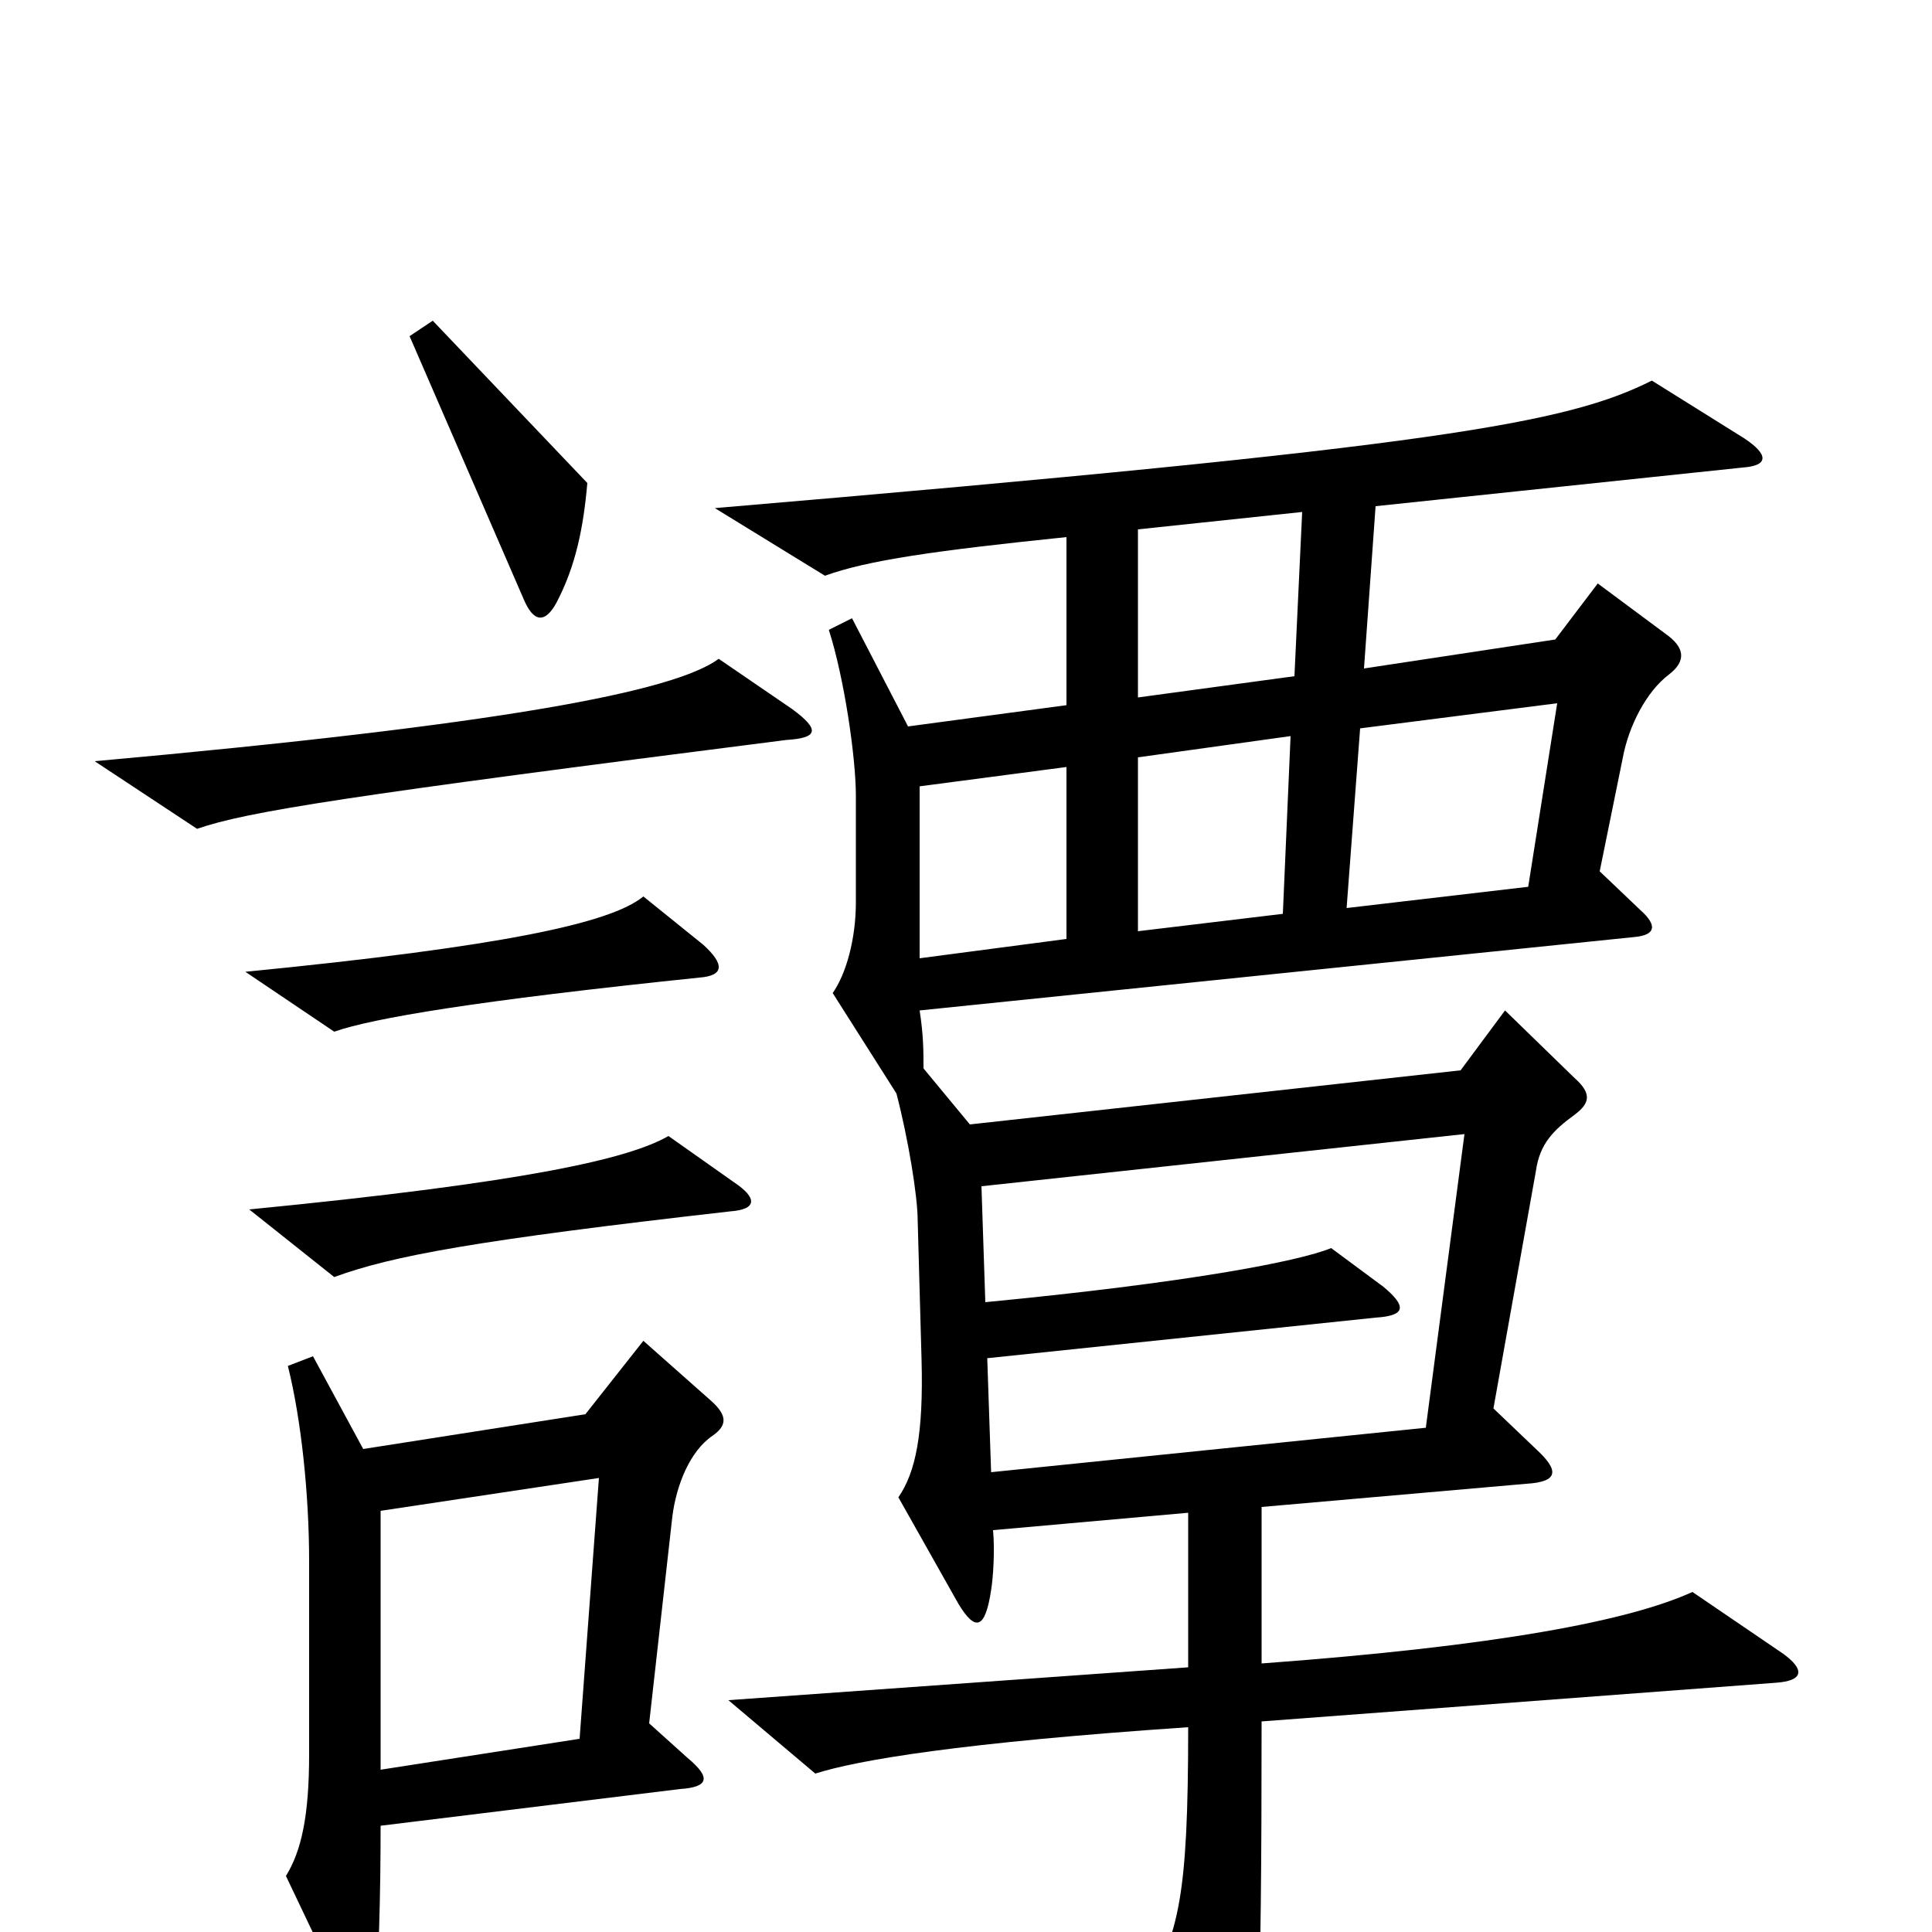 <svg xmlns="http://www.w3.org/2000/svg" viewBox="0 -1000 1000 1000">
	<path fill="#000000" d="M304 -750L224 -834L212 -826L271 -690C276 -678 282 -677 288 -688C298 -707 302 -727 304 -750ZM410 -633L372 -659C349 -642 260 -625 49 -606L102 -571C128 -580 179 -588 407 -617C423 -618 425 -622 410 -633ZM364 -511L333 -536C316 -522 259 -510 127 -497L173 -466C193 -473 246 -482 362 -494C375 -495 375 -501 364 -511ZM380 -388L346 -412C325 -400 272 -388 129 -374L173 -339C203 -350 246 -358 378 -373C392 -374 392 -380 380 -388ZM923 -144L876 -176C843 -161 775 -148 653 -139V-220L790 -232C807 -233 807 -239 795 -250L773 -271L795 -394C797 -408 804 -415 815 -423C823 -429 824 -434 815 -442L779 -477L756 -446L502 -418L478 -447C478 -456 478 -464 476 -477L846 -515C857 -516 858 -521 849 -529L828 -549L840 -608C843 -624 852 -642 864 -651C873 -658 872 -665 862 -672L827 -698L805 -669L706 -654L712 -738L902 -758C916 -759 915 -765 903 -773L855 -803C811 -781 747 -769 370 -737L427 -702C449 -710 484 -715 552 -722V-635L470 -624L441 -680L429 -674C437 -649 443 -608 443 -588V-533C443 -514 438 -496 431 -486L464 -434C470 -411 475 -381 475 -368L477 -296C478 -258 474 -238 465 -225L496 -170C505 -155 510 -157 513 -177C514 -183 515 -197 514 -208L615 -217V-137L377 -120L422 -82C444 -89 497 -98 615 -106C615 -17 610 0 593 31L628 103C634 115 642 115 645 102C651 75 653 44 653 -109L919 -129C934 -130 934 -136 923 -144ZM369 -257C376 -262 377 -267 368 -275L333 -306L303 -268L188 -250L162 -298L149 -293C156 -265 160 -226 160 -192V-92C160 -60 156 -42 148 -29L178 34C186 51 191 49 194 32C196 21 197 -20 197 -55L352 -74C367 -75 368 -80 356 -90L336 -108L348 -215C350 -231 357 -249 369 -257ZM674 -735L670 -650L589 -639V-726ZM806 -636L791 -541L697 -530L704 -623ZM668 -619L664 -527L589 -518V-608ZM552 -514L476 -504V-593L552 -603ZM758 -413L738 -261L513 -238L511 -297L712 -318C728 -319 728 -324 716 -334L689 -354C672 -347 614 -336 510 -326L508 -386ZM310 -235L300 -100L197 -84V-218Z"/>
</svg>